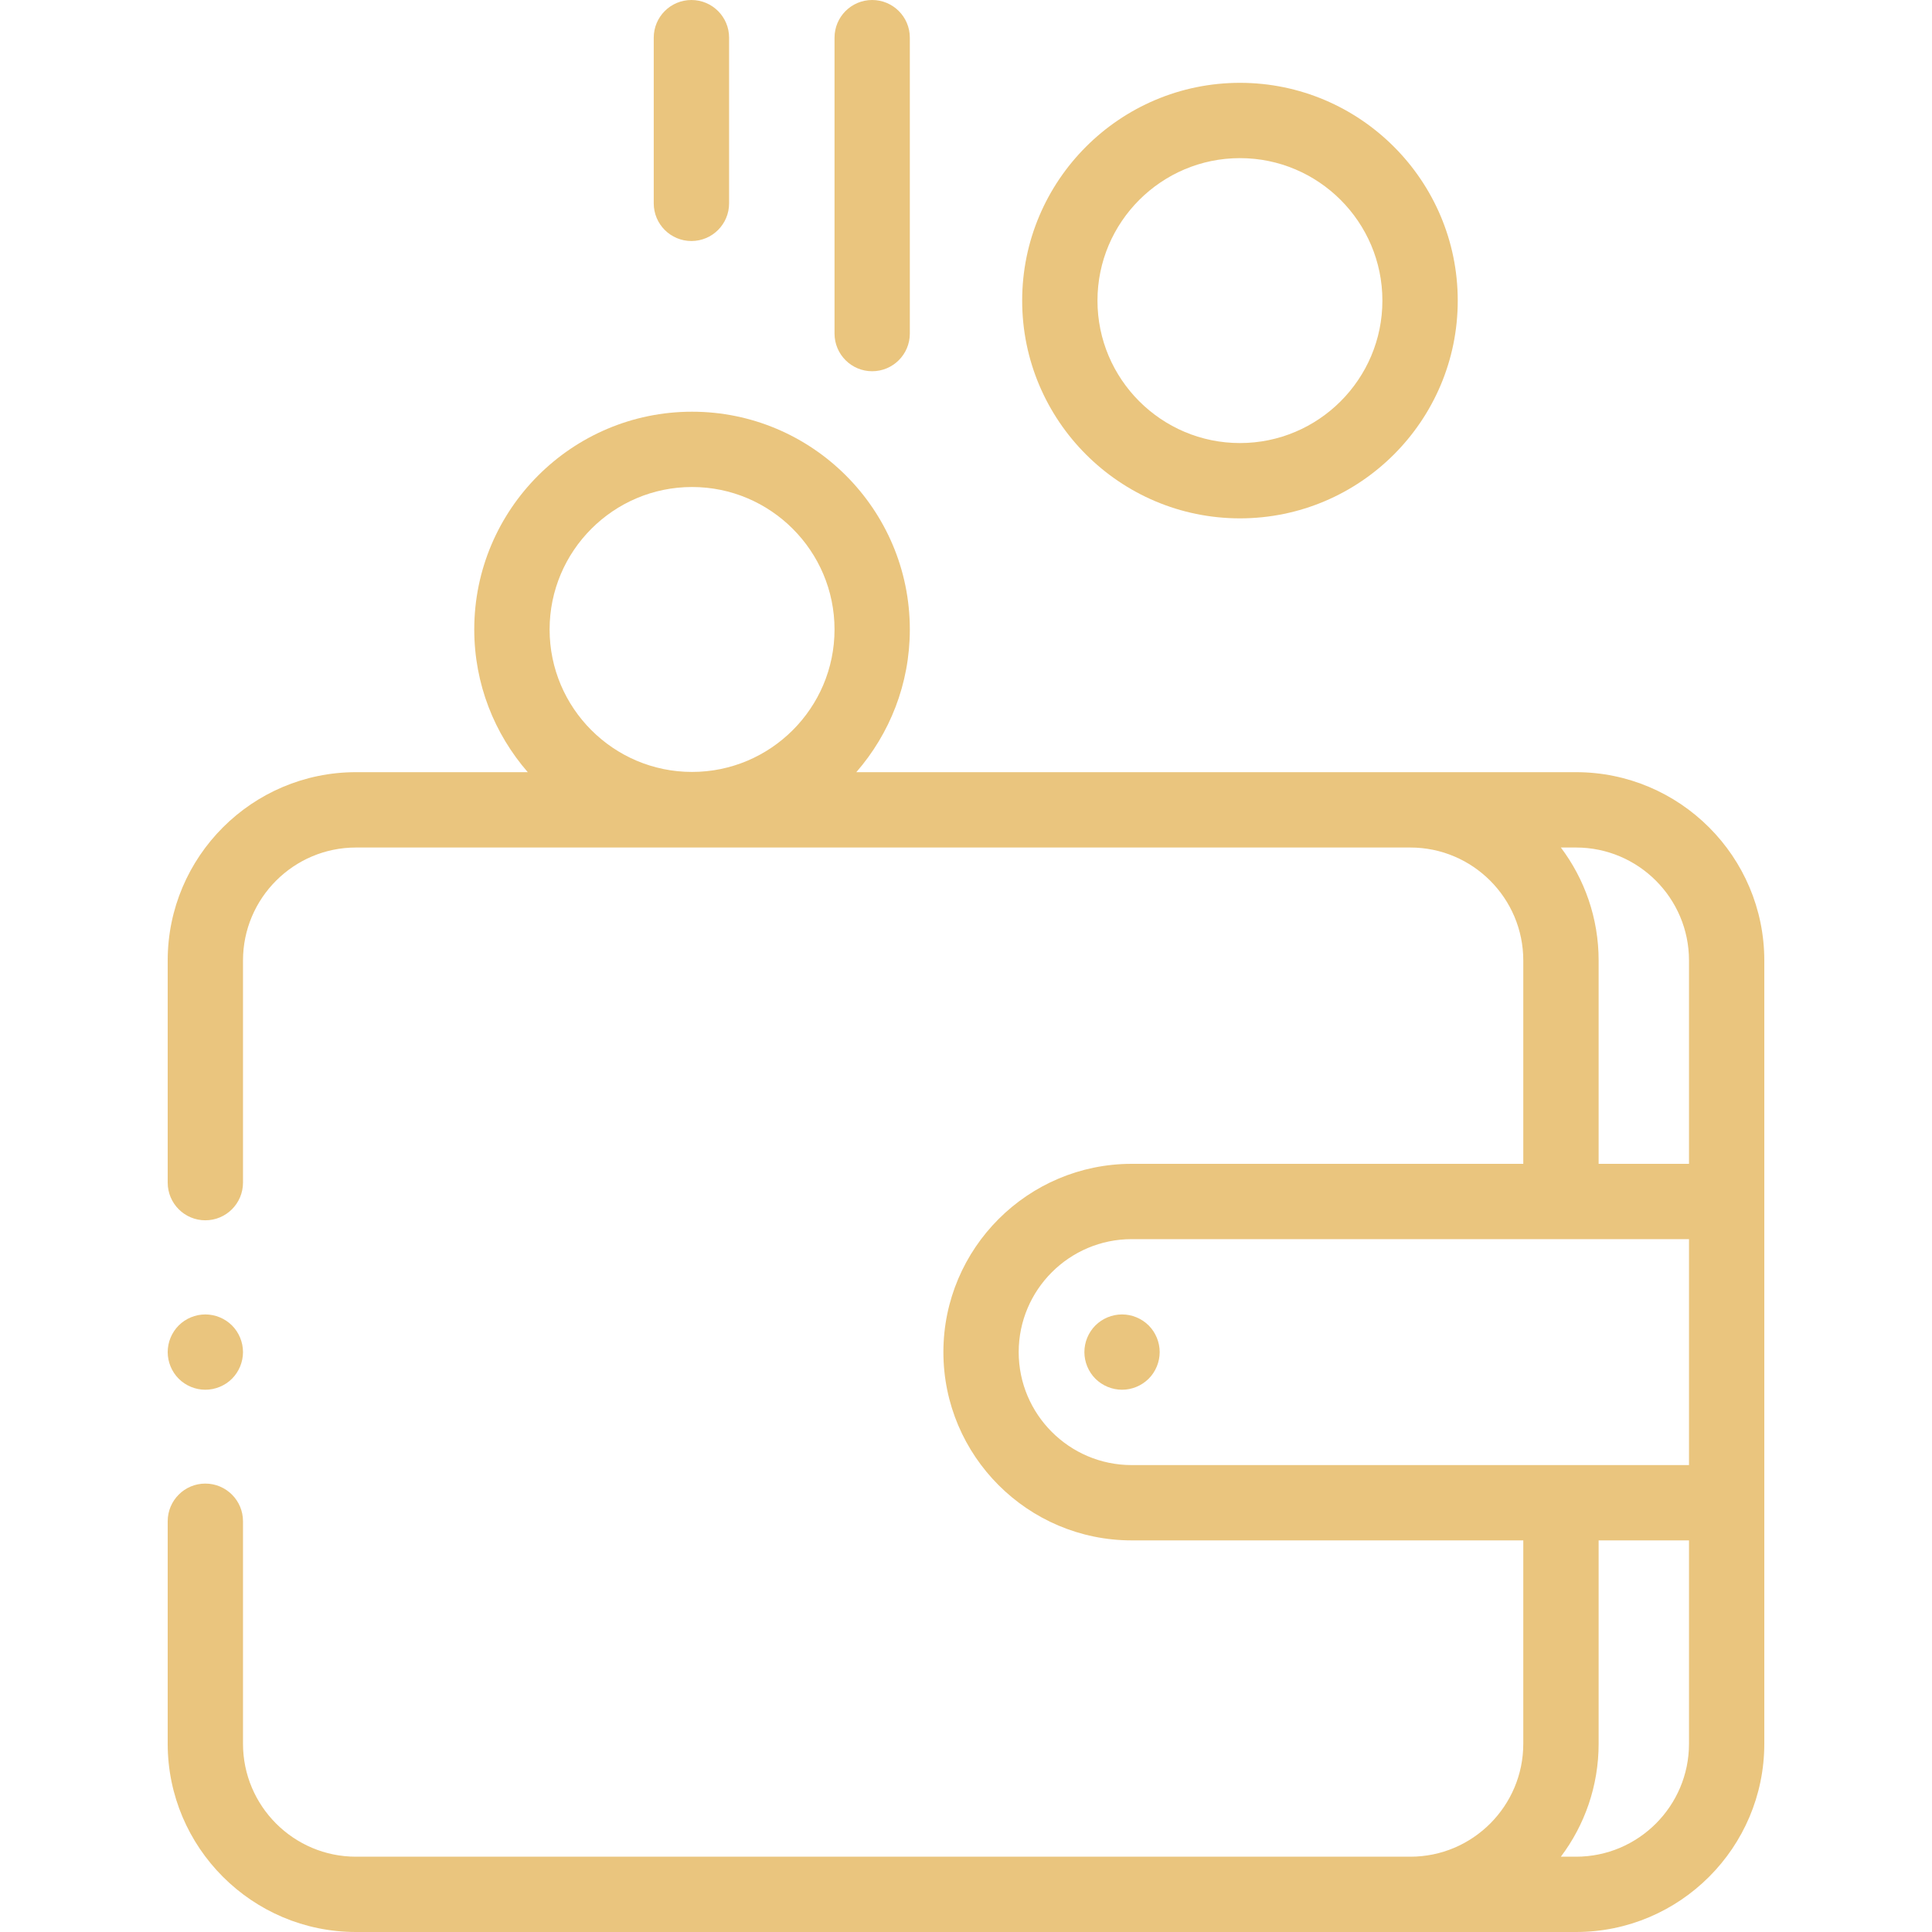 <svg width="40" height="40" viewBox="0 0 40 40" fill="none" xmlns="http://www.w3.org/2000/svg">
<g clip-path="url(#clip0)">
<path d="M32.63 15.987H17.729C18.418 15.195 18.837 14.162 18.837 13.032C18.837 10.546 16.814 8.524 14.328 8.524C11.842 8.524 9.819 10.546 9.819 13.032C9.819 14.162 10.238 15.195 10.927 15.987H7.37C5.221 15.987 3.472 17.736 3.472 19.886V24.485C3.472 24.916 3.821 25.265 4.251 25.265C4.682 25.265 5.031 24.916 5.031 24.485V19.886C5.031 18.596 6.08 17.547 7.37 17.547H29.2C30.489 17.547 31.538 18.596 31.538 19.886V24.096H23.43C21.281 24.096 19.532 25.844 19.532 27.994C19.532 30.143 21.281 31.892 23.43 31.892H31.538V36.102C31.538 37.392 30.489 38.441 29.2 38.441H7.37C6.08 38.441 5.031 37.392 5.031 36.102V31.496C5.031 31.065 4.682 30.716 4.251 30.716C3.821 30.716 3.472 31.065 3.472 31.496V36.102C3.472 38.251 5.221 40 7.37 40H32.63C34.779 40 36.528 38.251 36.528 36.102V19.886C36.528 17.736 34.779 15.987 32.63 15.987ZM14.328 10.083C15.954 10.083 17.278 11.406 17.278 13.033C17.278 14.659 15.954 15.982 14.328 15.982C12.702 15.982 11.379 14.659 11.379 13.033C11.379 11.406 12.702 10.083 14.328 10.083ZM32.316 17.547H32.63C33.92 17.547 34.969 18.596 34.969 19.886V24.096H33.098V19.886C33.098 19.009 32.807 18.199 32.316 17.547ZM21.091 27.994C21.091 26.704 22.141 25.655 23.43 25.655H34.969V30.333H23.43C22.141 30.333 21.091 29.283 21.091 27.994ZM32.63 38.441H32.316C32.807 37.789 33.098 36.979 33.098 36.102V31.892H34.969V36.102C34.969 37.392 33.92 38.441 32.63 38.441Z" fill="#EAC57E"/>
<path d="M23.231 27.214C23.025 27.214 22.824 27.297 22.679 27.442C22.534 27.587 22.451 27.788 22.451 27.994C22.451 28.198 22.534 28.4 22.679 28.545C22.825 28.69 23.025 28.773 23.231 28.773C23.436 28.773 23.636 28.69 23.782 28.545C23.927 28.4 24.01 28.198 24.01 27.994C24.01 27.788 23.927 27.587 23.782 27.442C23.637 27.297 23.436 27.214 23.231 27.214Z" fill="#EAC57E"/>
<path d="M25.672 10.732C28.158 10.732 30.181 8.71 30.181 6.224C30.181 3.738 28.158 1.715 25.672 1.715C23.186 1.715 21.163 3.737 21.163 6.224C21.163 8.71 23.186 10.732 25.672 10.732ZM25.672 3.274C27.298 3.274 28.621 4.597 28.621 6.224C28.621 7.85 27.298 9.173 25.672 9.173C24.046 9.173 22.722 7.85 22.722 6.224C22.722 4.597 24.046 3.274 25.672 3.274Z" fill="#EAC57E"/>
<path d="M18.057 7.686C18.488 7.686 18.837 7.337 18.837 6.906V0.78C18.837 0.349 18.488 0 18.057 0C17.627 0 17.278 0.349 17.278 0.78V6.906C17.278 7.337 17.627 7.686 18.057 7.686Z" fill="#EAC57E"/>
<path d="M14.315 4.99C14.746 4.99 15.095 4.641 15.095 4.21V0.78C15.095 0.349 14.746 0 14.315 0C13.884 0 13.535 0.349 13.535 0.78V4.21C13.535 4.641 13.884 4.99 14.315 4.99Z" fill="#EAC57E"/>
<path d="M4.251 28.773C4.456 28.773 4.658 28.69 4.803 28.545C4.948 28.4 5.031 28.198 5.031 27.994C5.031 27.788 4.948 27.587 4.803 27.442C4.658 27.297 4.457 27.214 4.251 27.214C4.046 27.214 3.845 27.297 3.7 27.442C3.555 27.587 3.472 27.788 3.472 27.994C3.472 28.198 3.555 28.4 3.7 28.545C3.845 28.69 4.046 28.773 4.251 28.773Z" fill="#EAC57E"/>
</g>
<defs>
<clipPath id="clip0">
<rect width="40" height="40" fill="white"/>
</clipPath>
</defs>
</svg>
